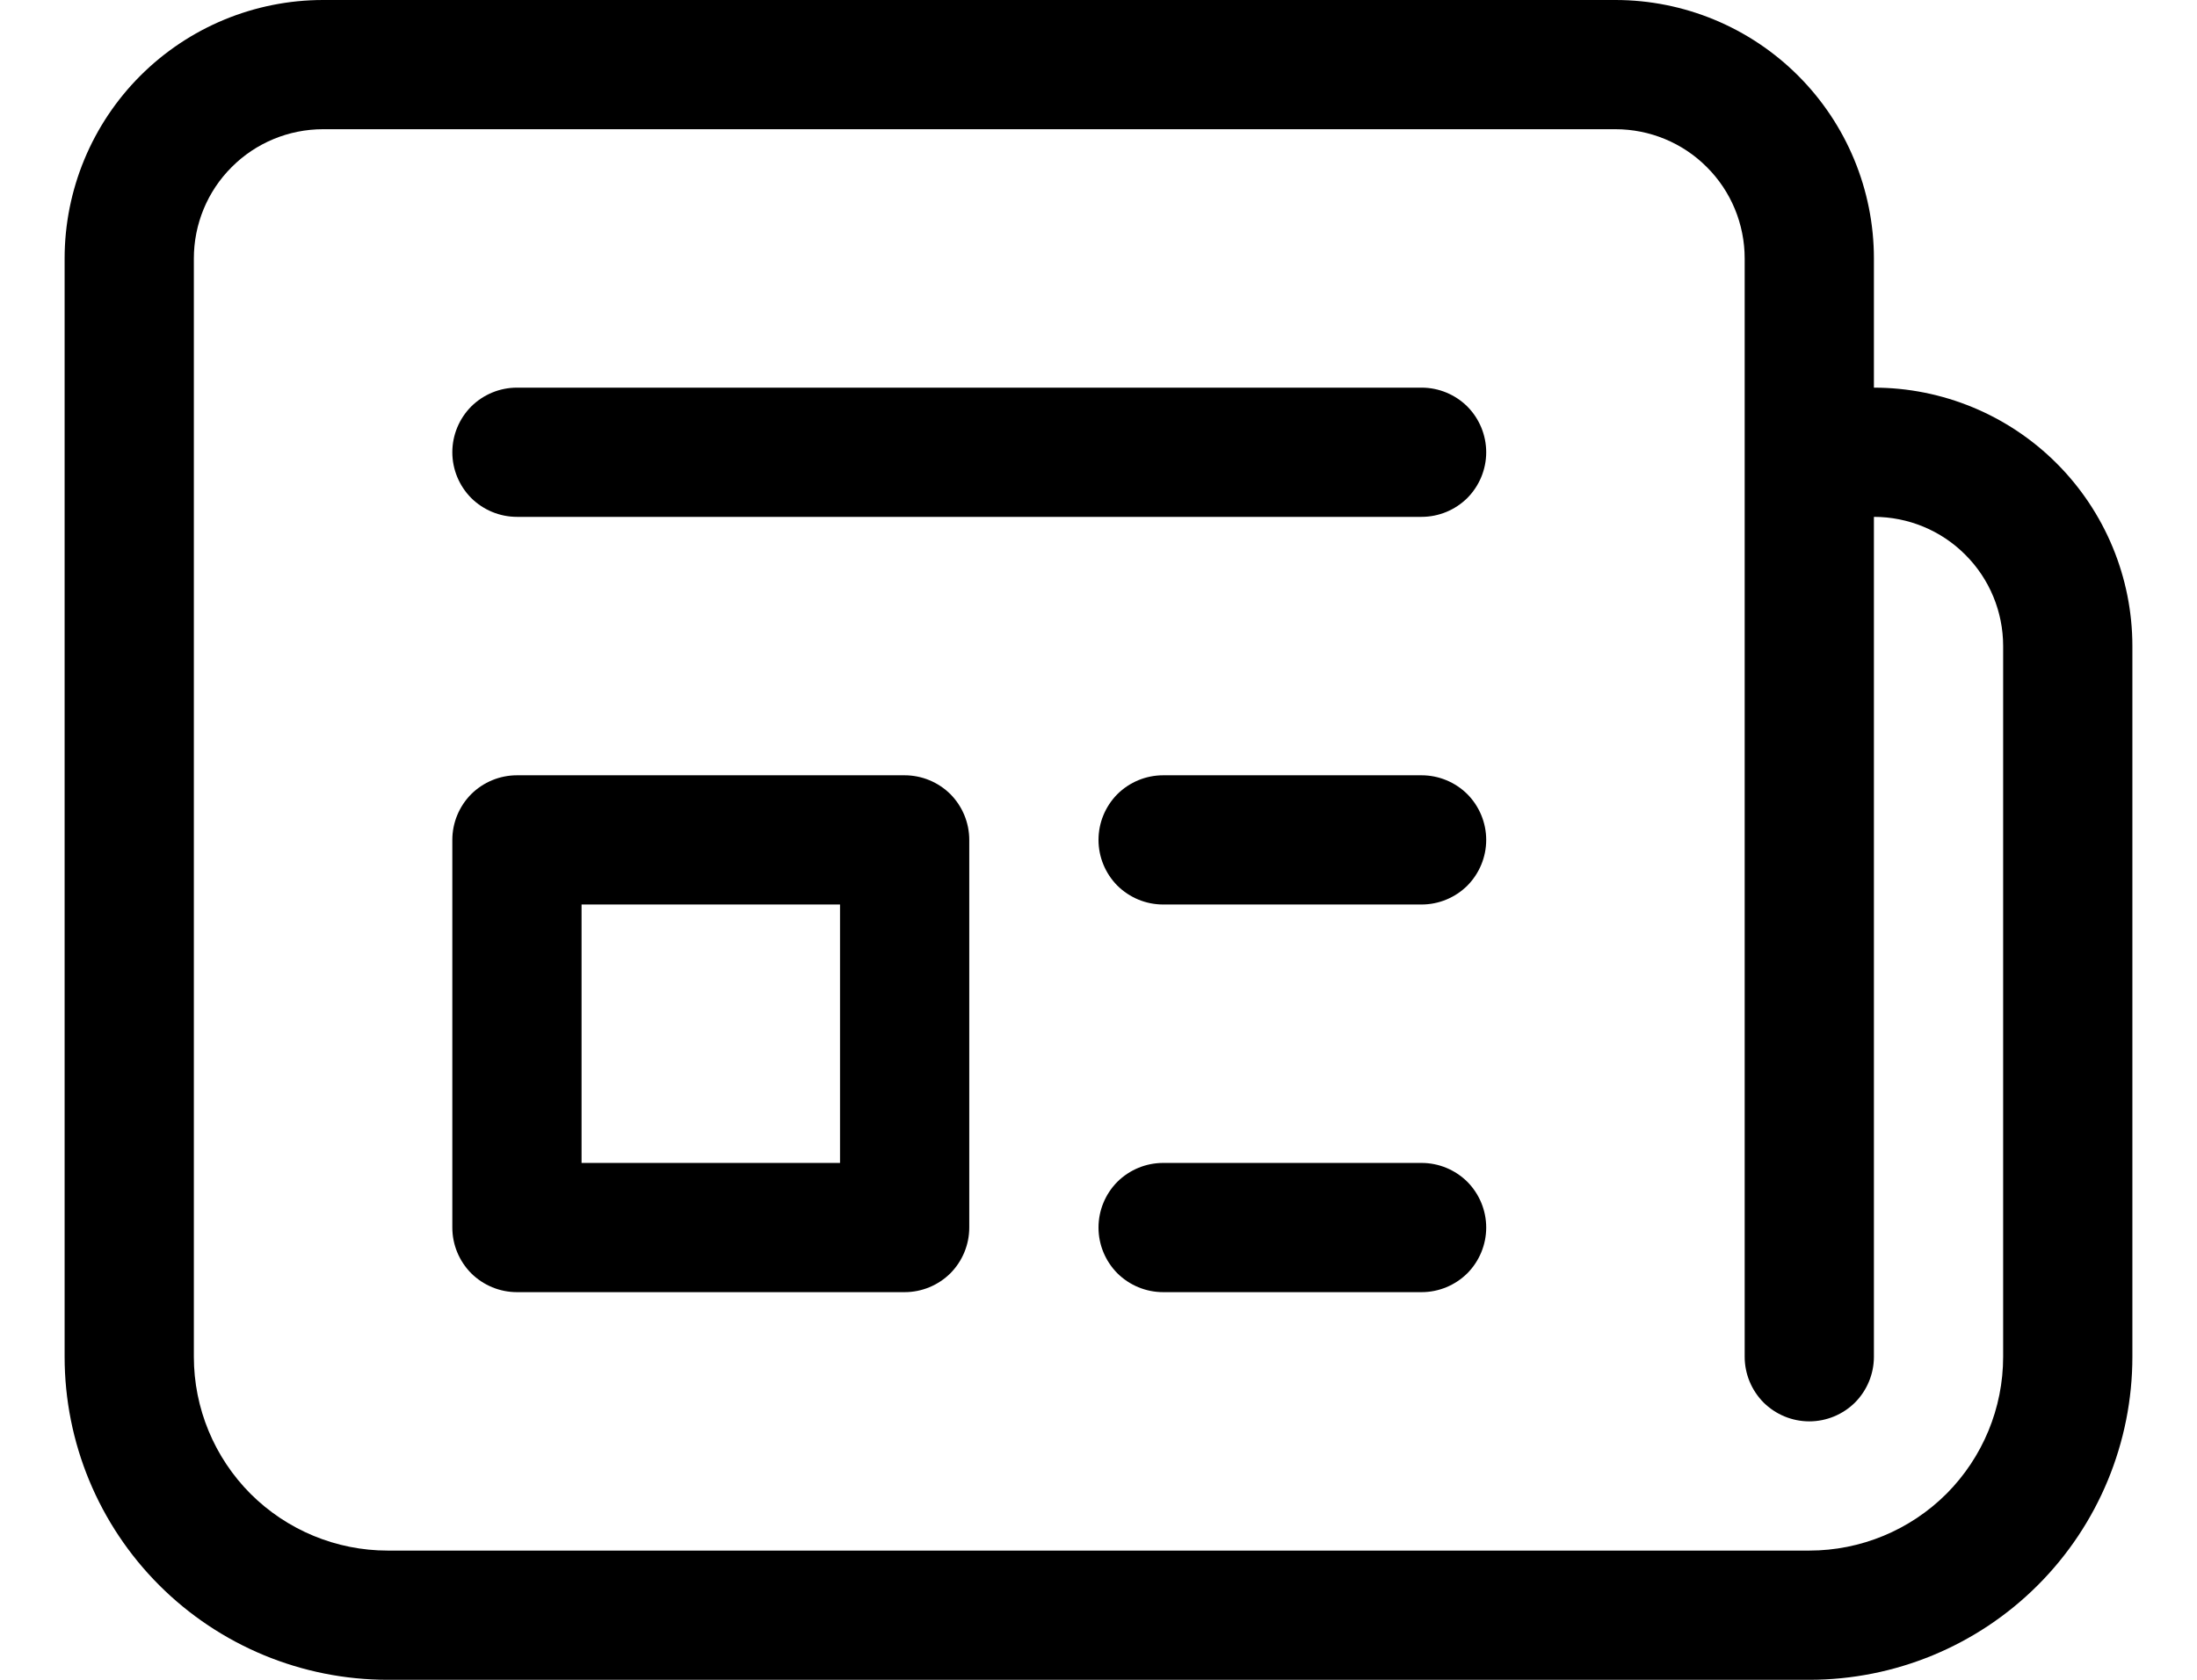 <svg width="17" height="13" viewBox="0 0 17 13" fill="none" xmlns="http://www.w3.org/2000/svg">
<path d="M3.5 3.5C3.5 3.367 3.553 3.24 3.646 3.146C3.74 3.053 3.867 3 4 3H11C11.133 3 11.26 3.053 11.354 3.146C11.447 3.24 11.5 3.367 11.5 3.5C11.5 3.633 11.447 3.76 11.354 3.854C11.26 3.947 11.133 4 11 4H4C3.867 4 3.74 3.947 3.646 3.854C3.553 3.76 3.5 3.633 3.5 3.5Z" fill="currentColor"/>
<path d="M9 6C8.867 6 8.74 6.053 8.646 6.146C8.553 6.24 8.5 6.367 8.5 6.5C8.5 6.633 8.553 6.76 8.646 6.854C8.74 6.947 8.867 7 9 7H11C11.133 7 11.26 6.947 11.354 6.854C11.447 6.76 11.5 6.633 11.5 6.5C11.5 6.367 11.447 6.24 11.354 6.146C11.26 6.053 11.133 6 11 6H9Z" fill="currentColor"/>
<path d="M8.5 9.5C8.5 9.367 8.553 9.24 8.646 9.146C8.74 9.053 8.867 9 9 9H11C11.133 9 11.26 9.053 11.354 9.146C11.447 9.24 11.5 9.367 11.5 9.5C11.5 9.633 11.447 9.76 11.354 9.854C11.26 9.947 11.133 10 11 10H9C8.867 10 8.74 9.947 8.646 9.854C8.553 9.76 8.5 9.633 8.5 9.5Z" fill="currentColor"/>
<path d="M4 6C3.867 6 3.74 6.053 3.646 6.146C3.553 6.24 3.5 6.367 3.5 6.5V9.5C3.5 9.633 3.553 9.76 3.646 9.854C3.74 9.947 3.867 10 4 10H7C7.133 10 7.26 9.947 7.354 9.854C7.447 9.76 7.5 9.633 7.5 9.5V6.5C7.5 6.367 7.447 6.24 7.354 6.146C7.26 6.053 7.133 6 7 6H4ZM4.5 9V7H6.5V9H4.5Z" fill="currentColor"/>
<path d="M0.5 2C0.5 1.47 0.711 0.961 1.086 0.586C1.461 0.211 1.97 0 2.5 0H12.5C13.03 0 13.539 0.211 13.914 0.586C14.289 0.961 14.5 1.47 14.5 2V3C15.03 3 15.539 3.211 15.914 3.586C16.289 3.961 16.5 4.47 16.5 5V10.5C16.5 11.163 16.237 11.799 15.768 12.268C15.299 12.737 14.663 13 14 13H3C2.337 13 1.701 12.737 1.232 12.268C0.763 11.799 0.5 11.163 0.5 10.5V2ZM13.5 2C13.5 1.735 13.395 1.48 13.207 1.293C13.02 1.105 12.765 1 12.5 1H2.5C2.235 1 1.98 1.105 1.793 1.293C1.605 1.48 1.5 1.735 1.5 2V10.5C1.5 10.898 1.658 11.279 1.939 11.561C2.221 11.842 2.602 12 3 12H14C14.398 12 14.779 11.842 15.061 11.561C15.342 11.279 15.5 10.898 15.5 10.5V5C15.5 4.735 15.395 4.48 15.207 4.293C15.02 4.105 14.765 4 14.5 4V10.5C14.5 10.633 14.447 10.76 14.354 10.854C14.26 10.947 14.133 11 14 11C13.867 11 13.74 10.947 13.646 10.854C13.553 10.76 13.5 10.633 13.5 10.5V2Z" fill="currentColor"/>
</svg>
